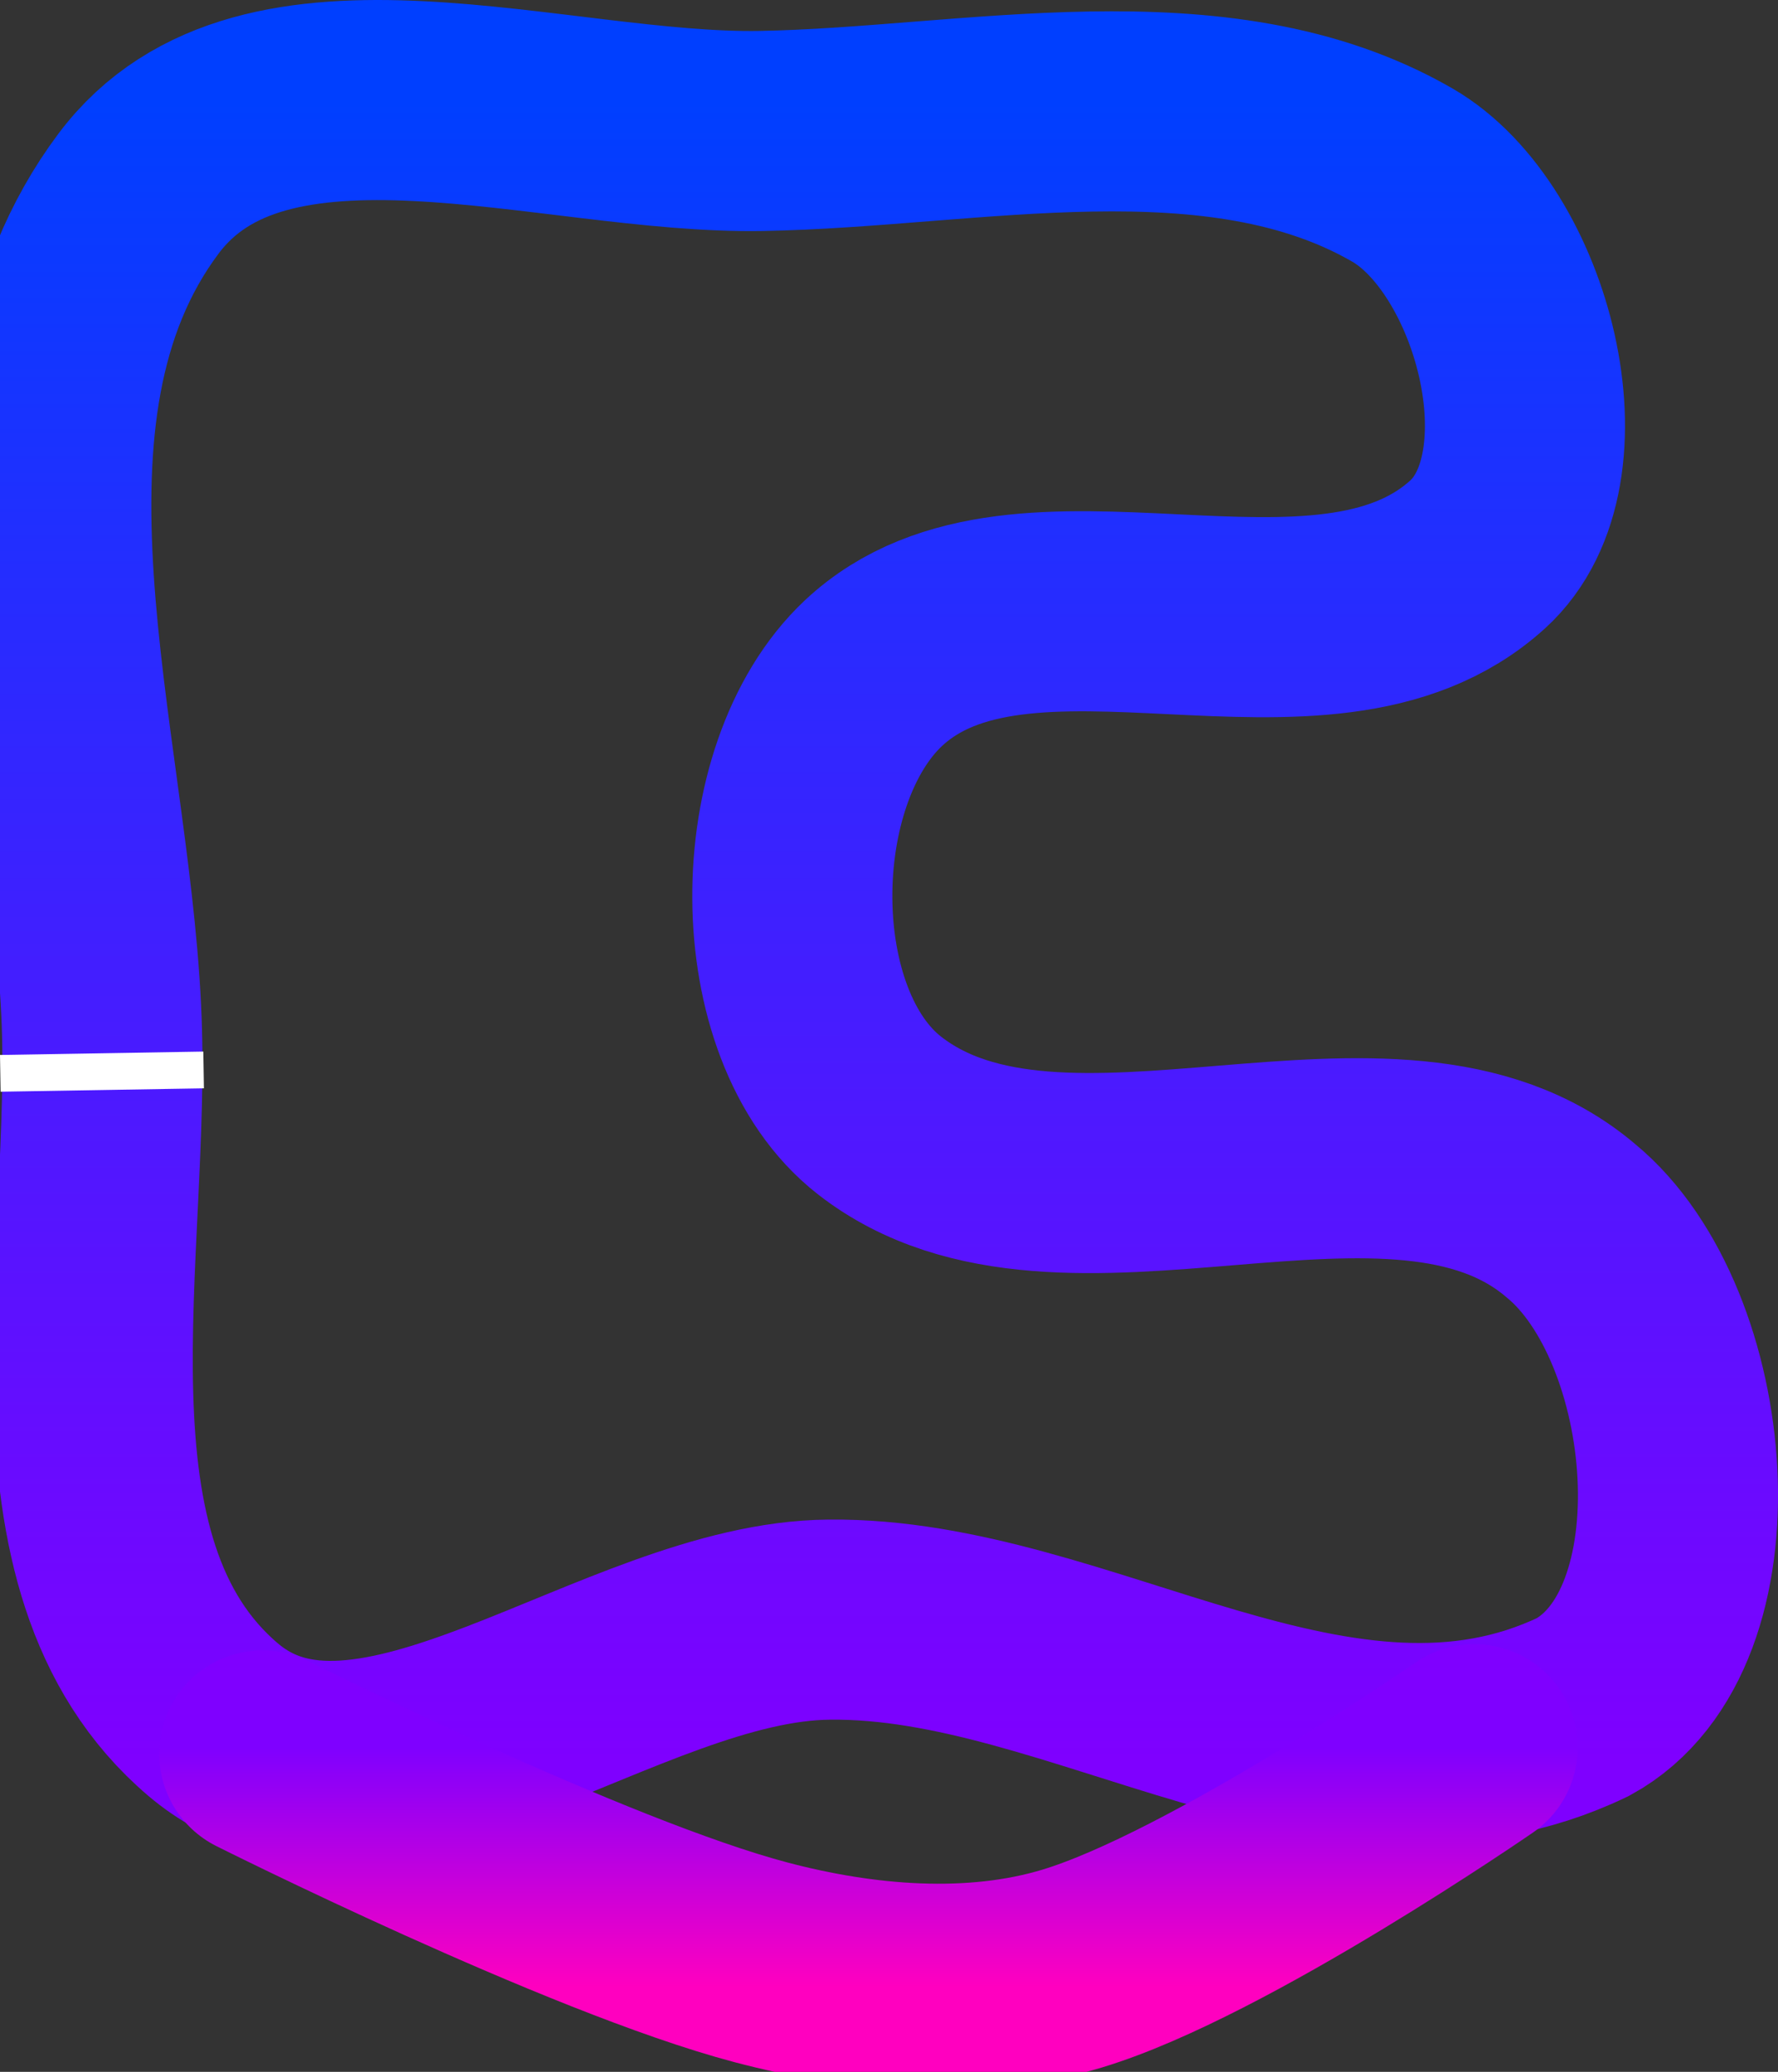 <svg version="1.1" xmlns="http://www.w3.org/2000/svg" xmlns:xlink="http://www.w3.org/1999/xlink" width="285.496" height="332.635" viewBox="0,0,285.496,332.635"><rect x="0" y="0" width="285.496" height="332.635" fill="#333333" stroke="none"/><defs><linearGradient x1="232.006" y1="24.004" x2="232.006" y2="290.66" gradientUnits="userSpaceOnUse" id="color-1"><stop offset="0" stop-color="#003fff"/><stop offset="1" stop-color="#7f00ff"/></linearGradient><linearGradient x1="265.927" y1="288.503" x2="265.927" y2="326.96" gradientUnits="userSpaceOnUse" id="color-2"><stop offset="0" stop-color="#7f00ff"/><stop offset="1" stop-color="#ff00bf"/></linearGradient></defs><g transform="translate(-223.771,-7.942)"><g data-paper-data="{&quot;isPaintingLayer&quot;:true}" fill-rule="nonzero" stroke-linejoin="miter" stroke-miterlimit="10" stroke-dasharray="" stroke-dashoffset="0" style="mix-blend-mode: normal"><path d="M246.009,39.034c20.061,-26.792 66.547,-9.475 100.014,-10.066c33.617,-0.587 73.152,-10.087 102.906,7.067c17.694,10.207 27.402,47.022 12.1,60.93c-25.012,22.682 -73.004,-3.448 -97.016,19.061c-17.364,16.311 -17.673,56.447 0.964,70.995c29.546,23.055 82.639,-7.329 111.044,16.919c20.228,16.641 24.717,65.588 1.927,78.063c-39.35,18.87 -80.53,-14.482 -121.003,-14.028c-33.459,0.229 -73.745,37.444 -98.944,16.062c-29.302,-24.881 -16.06,-75.493 -17.99,-114.042c-2.086,-43.452 -20.127,-96.046 5.997,-130.961z" fill="none" stroke="url(#color-1)" stroke-width="32.125" stroke-linecap="round"/><path d="M223.771,177.316l32.645,-0.543l0.098,5.899l-32.645,0.543z" fill="#ffffff" stroke="none" stroke-width="1.006" stroke-linecap="butt"/><path d="M460.51,288.503c0,0 -41.141,28.411 -64.566,35.489c-15.923,4.811 -33.88,3.257 -49.973,-0.995c-28.013,-7.403 -80.045,-33.499 -80.045,-33.499" fill="none" stroke="url(#color-2)" stroke-width="33.168" stroke-linecap="round"/></g></g></svg>